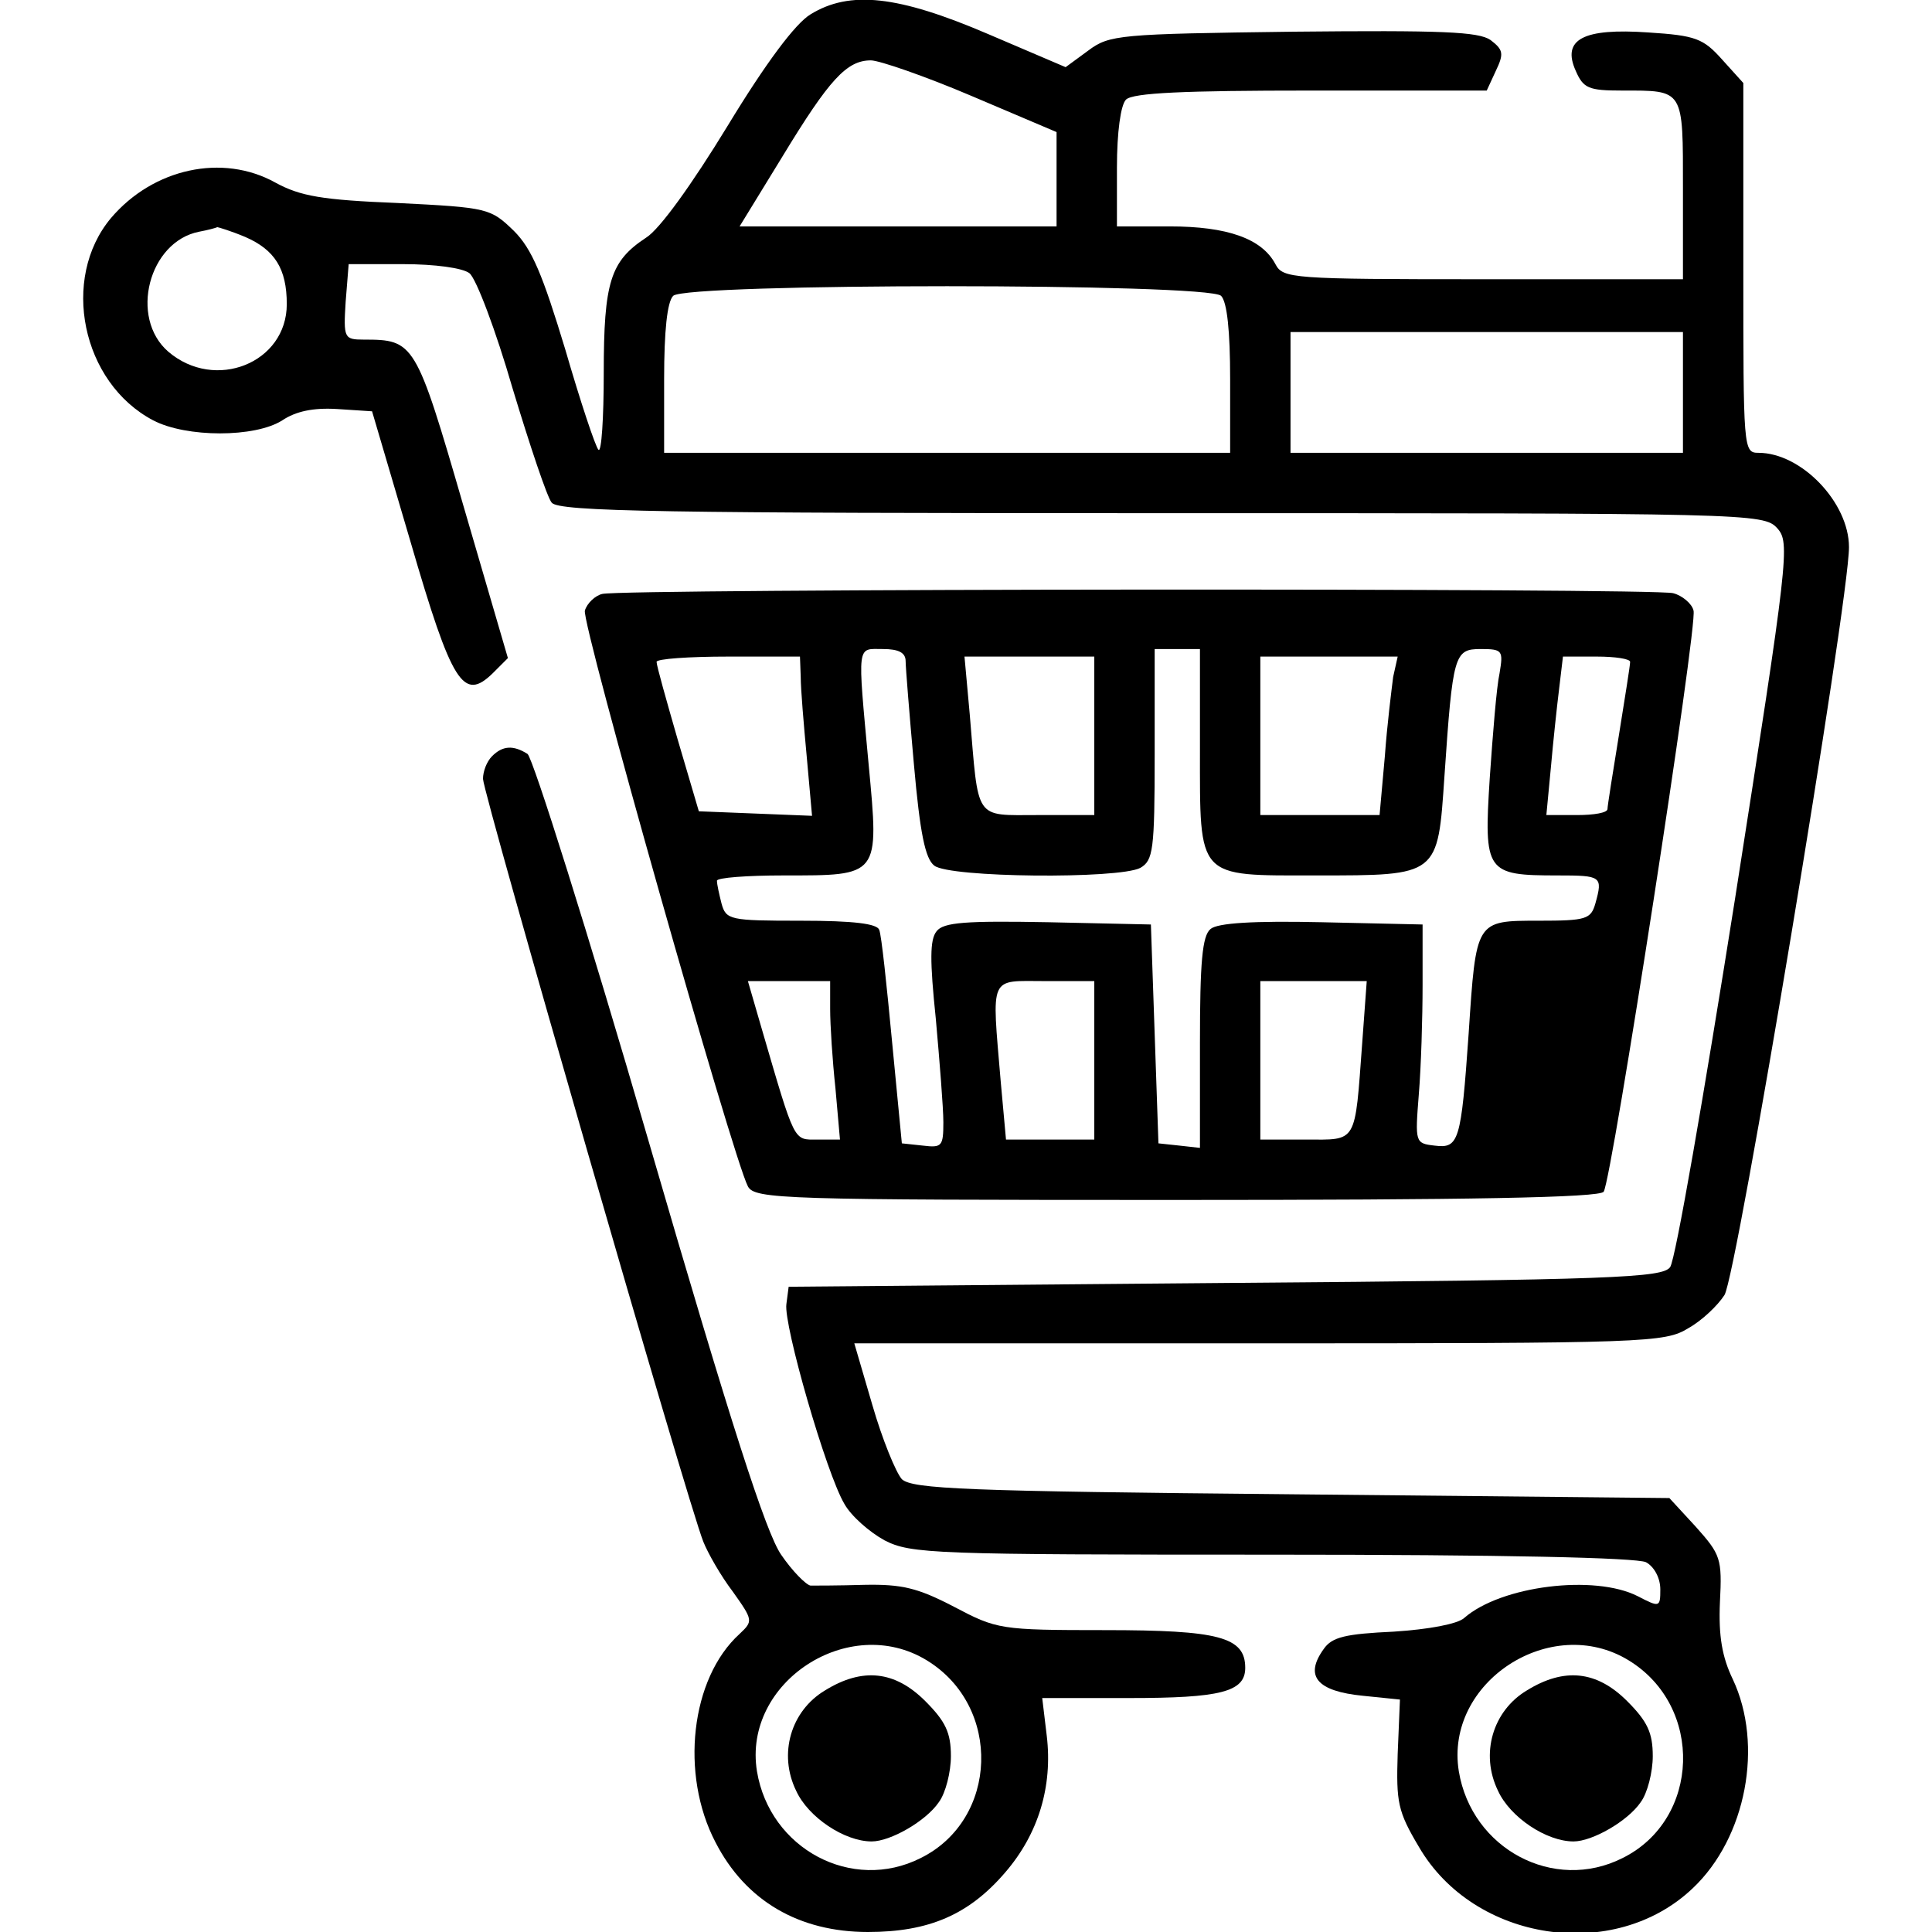 <?xml version="1.0" standalone="no"?>
<!DOCTYPE svg PUBLIC "-//W3C//DTD SVG 20010904//EN"
 "http://www.w3.org/TR/2001/REC-SVG-20010904/DTD/svg10.dtd">
<svg version="1.0" xmlns="http://www.w3.org/2000/svg"
 width="256pt" height="256pt" viewBox="0 0 256 256"
 preserveAspectRatio="xMidYMid meet">
<g transform="translate(0,256) scale(0.1,-0.1)"
fill="#000000" stroke="none">
<path d="M1074 2541 c-20 -12 -59 -64 -110 -148 -47 -77 -90 -137 -108 -148
-47 -31 -56 -58 -56 -179 0 -60 -3 -106 -7 -102 -4 4 -24 64 -44 133 -30 99
-44 133 -68 157 -31 30 -34 31 -154 37 -100 4 -129 9 -162 27 -70 39 -162 19
-218 -47 -67 -80 -39 -218 56 -268 44 -23 135 -23 171 0 18 12 41 17 73 15
l46 -3 51 -173 c55 -189 70 -212 109 -174 l20 20 -59 202 c-63 217 -65 220
-132 220 -26 0 -27 2 -24 50 l4 50 72 0 c42 0 79 -5 88 -12 9 -7 35 -76 57
-152 23 -76 46 -145 52 -152 9 -12 151 -14 809 -14 779 0 797 0 815 -20 17
-19 15 -37 -56 -491 -41 -259 -79 -479 -86 -488 -10 -14 -73 -17 -590 -21
l-578 -5 -3 -23 c-4 -27 53 -225 77 -265 9 -16 33 -37 53 -48 35 -18 65 -19
513 -19 309 0 483 -4 496 -10 11 -6 19 -21 19 -36 0 -24 -1 -24 -30 -9 -57 29
-181 14 -230 -29 -9 -8 -47 -15 -93 -18 -64 -3 -82 -7 -93 -23 -26 -36 -9 -56
52 -62 l49 -5 -3 -72 c-2 -64 0 -76 28 -123 73 -126 259 -154 363 -55 71 67
94 190 53 277 -14 29 -19 57 -17 102 3 58 1 63 -32 100 l-35 38 -501 5 c-431
4 -502 7 -516 20 -8 9 -26 53 -39 98 l-24 82 537 0 c514 0 537 1 568 20 18 10
39 30 48 44 16 24 165 919 165 991 0 59 -63 125 -120 125 -20 0 -20 5 -20 245
l0 245 -28 31 c-25 28 -35 32 -98 36 -86 6 -115 -9 -96 -51 10 -23 17 -26 61
-26 83 0 81 3 81 -131 l0 -119 -265 0 c-254 0 -265 1 -275 20 -18 34 -64 50
-140 50 l-70 0 0 78 c0 47 5 83 12 90 9 9 77 12 245 12 l233 0 12 26 c11 23
10 28 -7 41 -16 11 -64 13 -262 11 -230 -3 -243 -4 -271 -25 l-30 -22 -103 44
c-119 51 -183 58 -235 26z m213 -108 l113 -48 0 -62 0 -63 -210 0 -210 0 57
93 c62 102 85 127 117 127 11 0 72 -21 133 -47z m-962 -187 c39 -17 55 -42 55
-89 0 -78 -95 -116 -157 -63 -52 45 -26 146 41 159 11 2 22 5 24 6 1 0 18 -5
37 -13z m1293 -78 c8 -8 12 -47 12 -110 l0 -98 -375 0 -375 0 0 98 c0 63 4
102 12 110 17 17 709 17 726 0z m612 -128 l0 -80 -260 0 -260 0 0 80 0 80 260
0 260 0 0 -80z m-72 -1680 c100 -61 95 -211 -8 -262 -91 -46 -200 12 -217 115
-19 118 122 210 225 147z"/>
<path d="M2023 320 c-45 -27 -62 -84 -38 -133 16 -35 64 -67 100 -67 25 0 72
27 89 52 9 12 16 40 16 61 0 31 -7 46 -34 73 -40 40 -83 45 -133 14z"/>
<path d="M798 1773 c-9 -2 -20 -12 -23 -22 -5 -16 196 -725 216 -763 9 -17 47
-18 569 -18 384 0 561 3 565 11 11 17 125 753 119 770 -2 9 -15 20 -27 23 -25
7 -1393 6 -1419 -1z m402 -89 c0 -8 5 -70 11 -137 8 -91 15 -125 27 -134 20
-16 244 -18 273 -3 17 10 19 23 19 150 l0 140 30 0 30 0 0 -132 c0 -174 -5
-168 154 -168 163 0 161 -1 170 132 11 161 13 168 48 168 29 0 30 -2 25 -32
-4 -18 -9 -81 -13 -139 -8 -125 -5 -129 90 -129 58 0 60 -1 50 -37 -6 -21 -12
-23 -75 -23 -84 0 -83 1 -93 -150 -10 -143 -13 -152 -45 -148 -26 3 -26 4 -21
68 3 36 5 101 5 145 l0 80 -134 3 c-90 2 -138 -1 -147 -9 -11 -9 -14 -44 -14
-151 l0 -139 -27 3 -28 3 -5 145 -5 145 -136 3 c-109 2 -139 0 -148 -12 -9
-11 -9 -39 -1 -116 5 -56 10 -118 10 -137 0 -32 -2 -34 -27 -31 l-28 3 -13
135 c-7 74 -14 141 -17 148 -3 8 -33 12 -104 12 -94 0 -99 1 -105 23 -3 12 -6
25 -6 30 0 4 40 7 88 7 128 0 127 -2 113 147 -15 163 -16 153 19 153 21 0 30
-5 30 -16z m-139 -21 c0 -16 4 -63 8 -106 l7 -78 -75 3 -75 3 -28 95 c-15 52
-28 98 -28 103 0 4 43 7 95 7 l95 0 1 -27z m389 -78 l0 -105 -74 0 c-86 0 -79
-9 -91 133 l-7 77 86 0 86 0 0 -105z m396 78 c-2 -16 -8 -63 -11 -105 l-7 -78
-79 0 -79 0 0 105 0 105 91 0 91 0 -6 -27z m314 20 c0 -5 -7 -48 -15 -98 -8
-49 -15 -93 -15 -97 0 -5 -18 -8 -40 -8 l-41 0 6 63 c3 34 8 81 11 105 l5 42
45 0 c24 0 44 -3 44 -7z m-1060 -460 c0 -21 3 -68 7 -105 l6 -68 -30 0 c-32 0
-29 -6 -74 148 l-18 62 55 0 54 0 0 -37z m350 -68 l0 -105 -59 0 -58 0 -7 77
c-12 143 -16 133 59 133 l65 0 0 -105z m355 23 c-10 -135 -6 -128 -75 -128
l-60 0 0 105 0 105 71 0 70 0 -6 -82z"/>
<path d="M652 1558 c-7 -7 -12 -20 -12 -30 0 -19 272 -962 292 -1011 6 -15 23
-45 39 -66 27 -38 27 -39 9 -56 -65 -59 -79 -186 -32 -276 40 -78 111 -119
202 -119 81 0 134 23 182 79 44 51 63 114 55 181 l-6 50 115 0 c121 0 154 8
154 40 0 41 -35 50 -186 50 -139 0 -143 1 -200 31 -48 25 -69 30 -119 29 -33
-1 -65 -1 -71 -1 -6 1 -24 19 -39 41 -20 29 -66 171 -175 546 -81 279 -154
510 -161 515 -19 12 -33 11 -47 -3z m576 -1198 c100 -61 95 -211 -8 -262 -91
-46 -200 12 -217 115 -19 118 122 210 225 147z"/>
<path d="M1093 320 c-45 -27 -62 -84 -38 -133 16 -35 64 -67 100 -67 25 0 72
27 89 52 9 12 16 40 16 61 0 31 -7 46 -34 73 -40 40 -83 45 -133 14z"/>
</g>
</svg>
